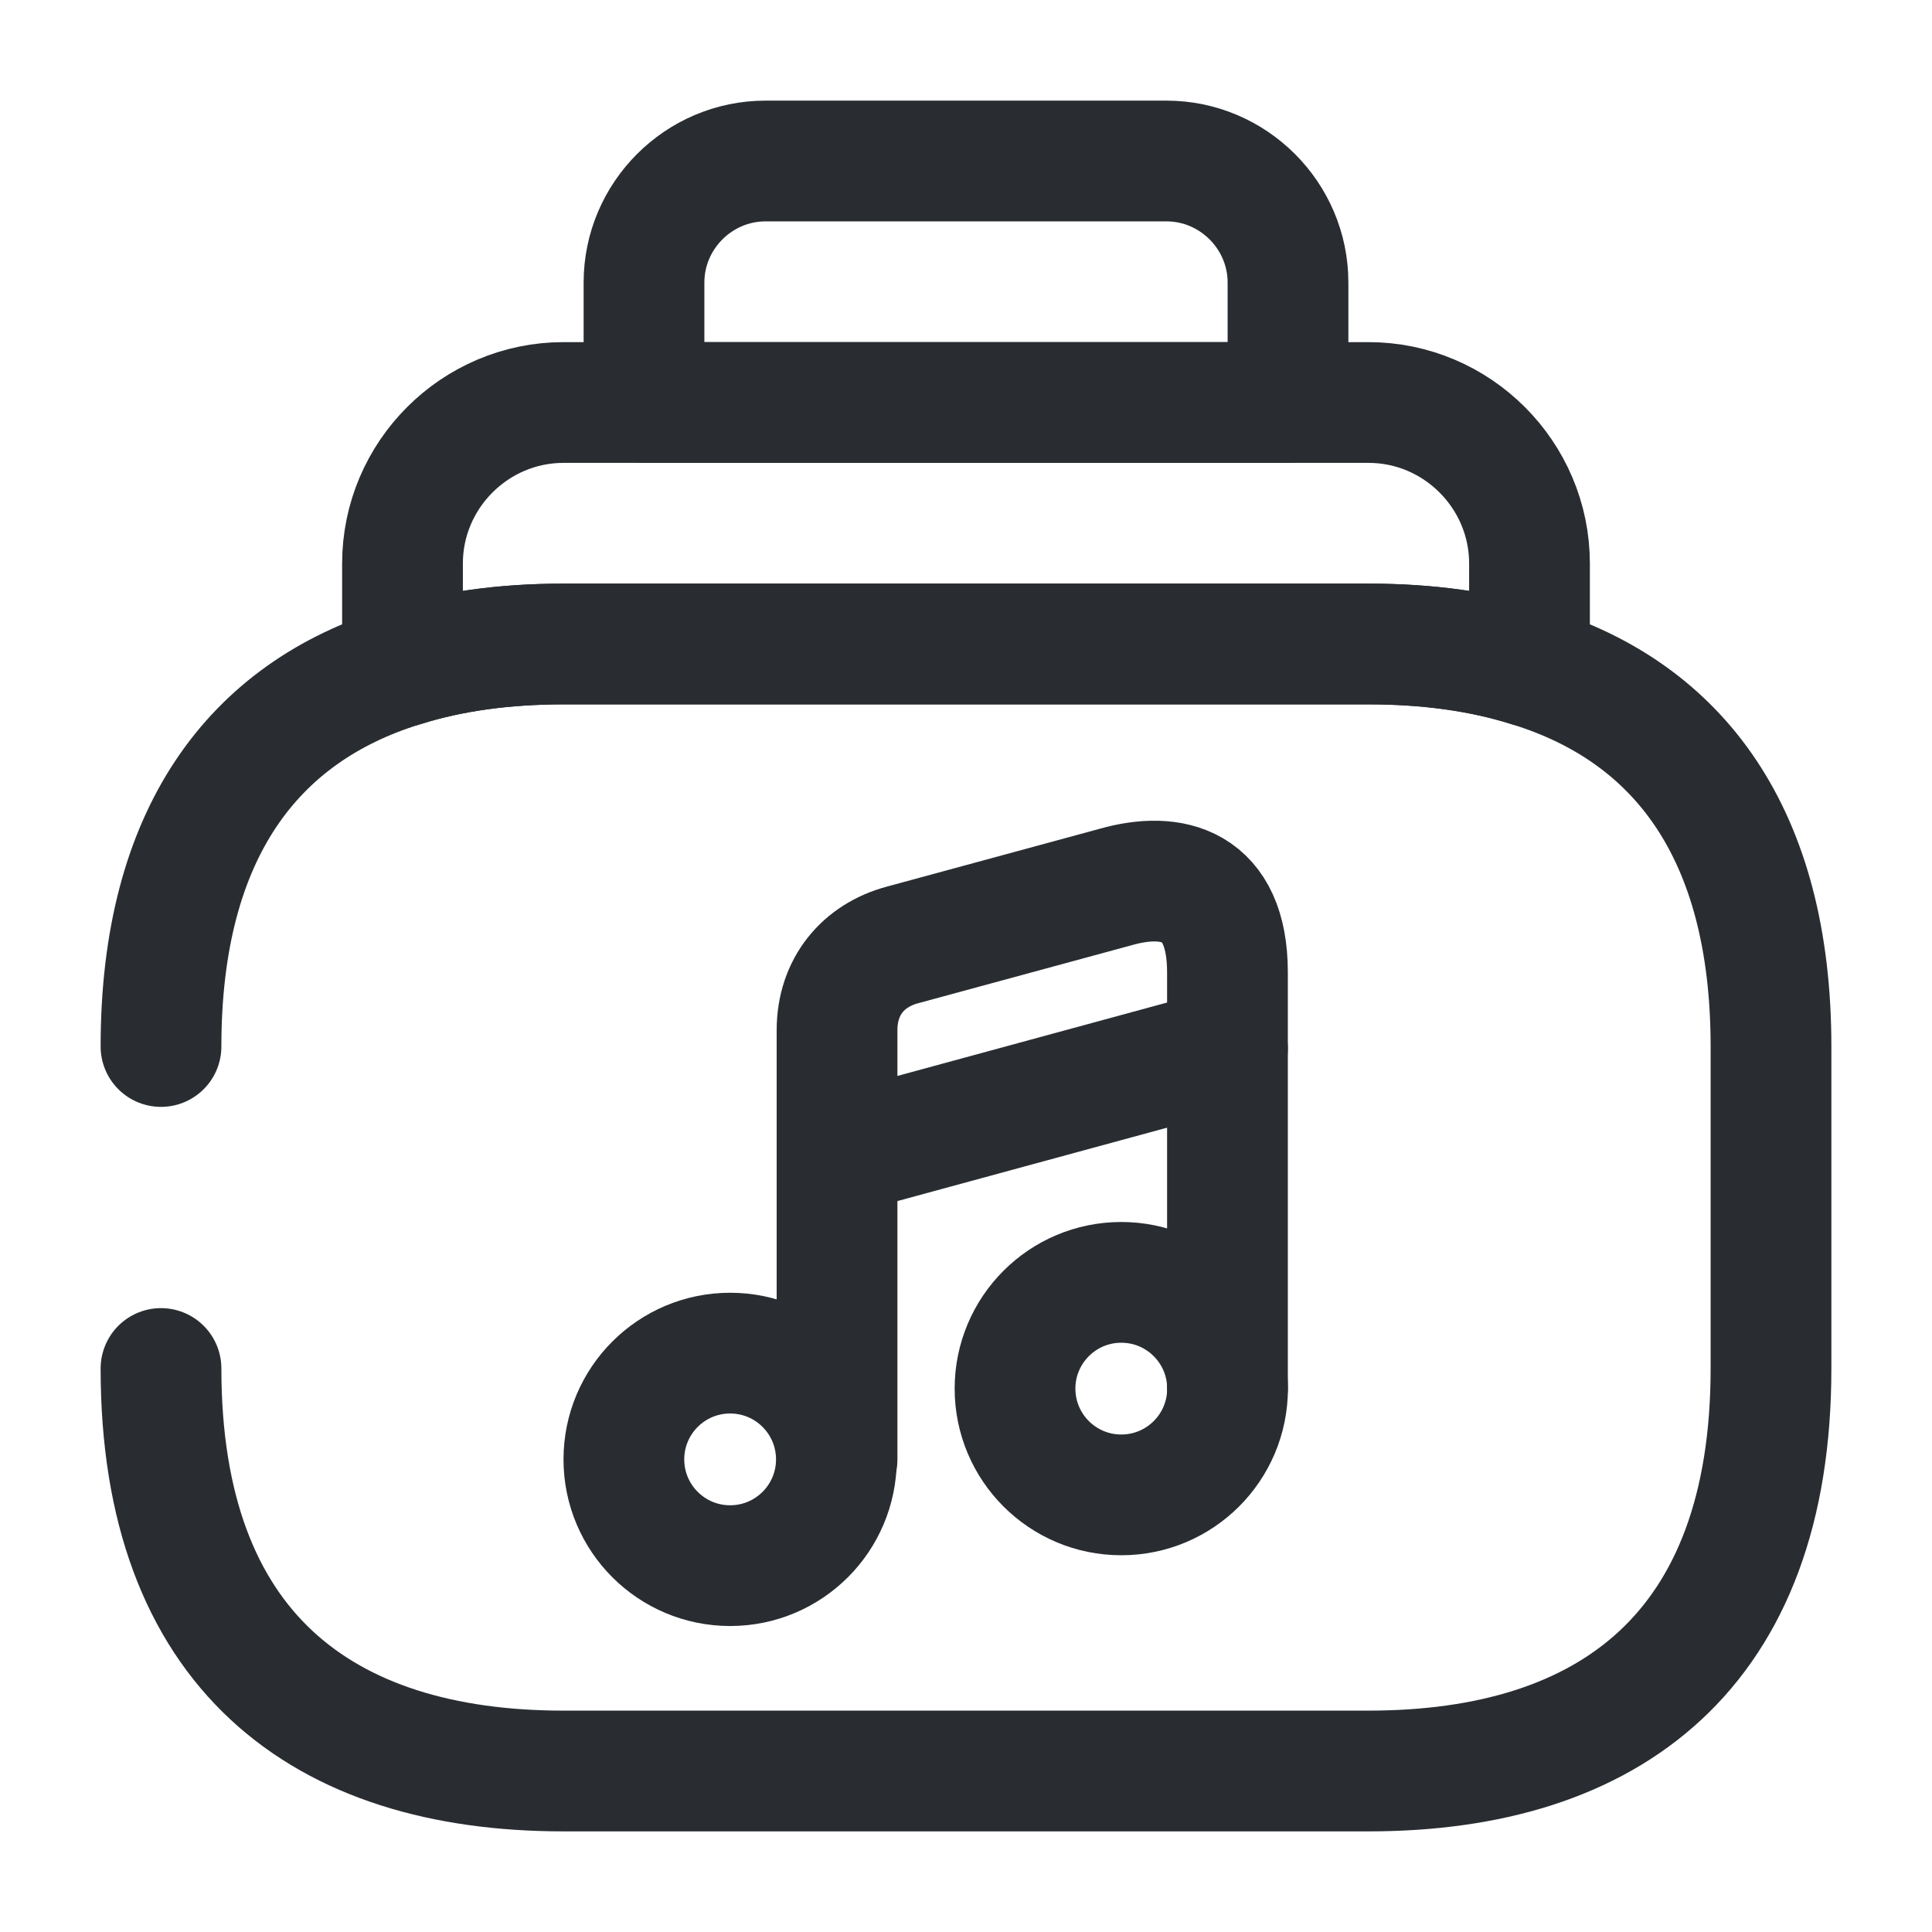 <svg width="24" height="24" viewBox="0 0 24 24" fill="none" xmlns="http://www.w3.org/2000/svg">
<path d="M2 13C2 10.35 3.15 8.85 5 8.28C5.6 8.09 6.27 8 7 8H17C17.73 8 18.4 8.09 19 8.28C20.85 8.85 22 10.35 22 13V17C22 20.5 20 22 17 22H7C4 22 2 20.5 2 17" stroke="#292D32" stroke-width="1.5" stroke-miterlimit="10" stroke-linecap="round" stroke-linejoin="round"/>
<path d="M19 7V8.28C18.4 8.09 17.73 8 17 8H7C6.27 8 5.6 8.09 5 8.28V7C5 5.9 5.9 5 7 5H17C18.1 5 19 5.9 19 7Z" stroke="#292D32" stroke-width="1.5" stroke-miterlimit="10" stroke-linecap="round" stroke-linejoin="round"/>
<path d="M16 3.51V5H8V3.51C8 2.68 8.68 2 9.51 2H14.49C15.32 2 16 2.68 16 3.51Z" stroke="#292D32" stroke-width="1.5" stroke-miterlimit="10" stroke-linecap="round" stroke-linejoin="round"/>
<path d="M9.07 19.449C9.799 19.449 10.39 18.858 10.39 18.129C10.39 17.4 9.799 16.809 9.07 16.809C8.341 16.809 7.75 17.4 7.75 18.129C7.75 18.858 8.341 19.449 9.07 19.449Z" stroke="#292D32" stroke-width="1.5" stroke-linecap="round" stroke-linejoin="round"/>
<path d="M15.248 17.249V12.079C15.248 10.979 14.558 10.819 13.858 11.019L11.208 11.739C10.728 11.869 10.398 12.249 10.398 12.799V13.719V14.339V18.129" stroke="#292D32" stroke-width="1.5" stroke-linecap="round" stroke-linejoin="round"/>
<path d="M13.929 18.57C14.658 18.57 15.249 17.979 15.249 17.25C15.249 16.521 14.658 15.93 13.929 15.93C13.2 15.93 12.609 16.521 12.609 17.25C12.609 17.979 13.2 18.57 13.929 18.57Z" stroke="#292D32" stroke-width="1.5" stroke-linecap="round" stroke-linejoin="round"/>
<path d="M10.398 14.347L15.248 13.027" stroke="#292D32" stroke-width="1.5" stroke-linecap="round" stroke-linejoin="round"/>
</svg>
